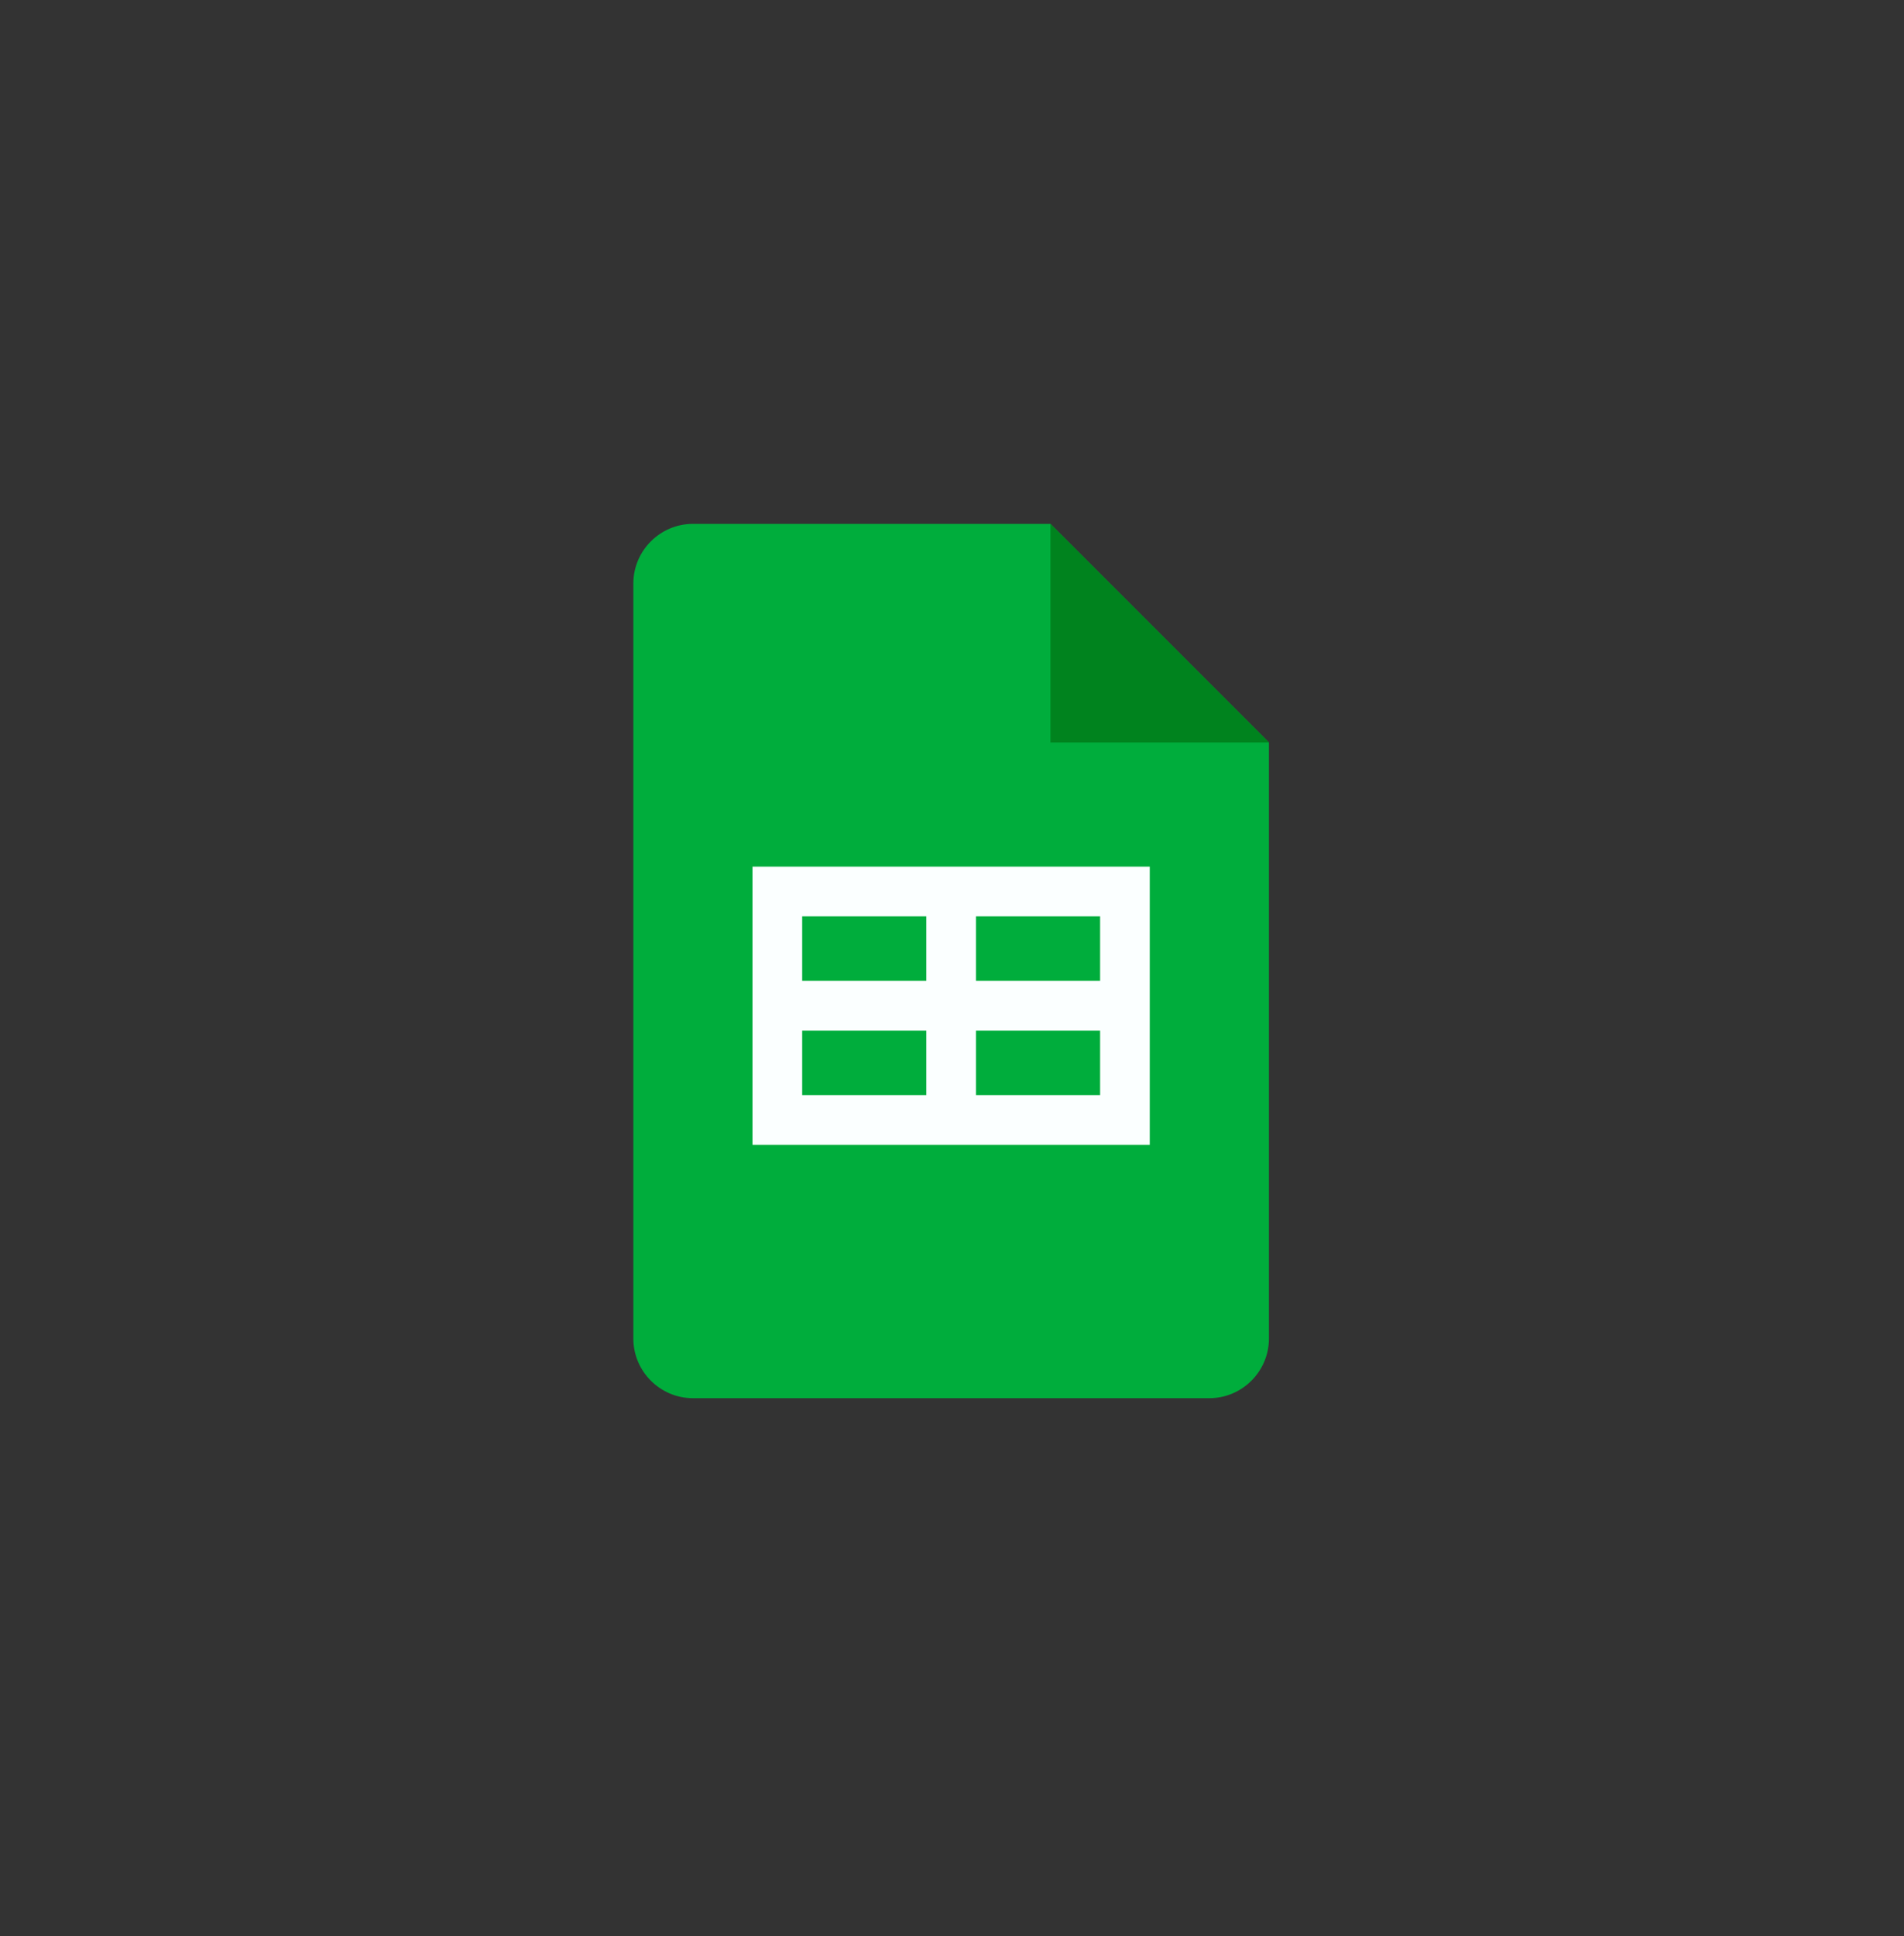 <svg className="position-absolute top-0 start-0 zindex-2" 
                   viewBox="0 0 61 62" fill="none" 
                    xmlns="http://www.w3.org/2000/svg">
                <rect x="0" y="0" width="61" height="62" fill="#333333" stroke="none"/>
                <path d="M38.745 44.777H22.2C21.15 44.777 20.291 43.918 20.291 42.868V18.686C20.291 17.636 21.15 16.777 22.2 16.777H33.654L40.654 23.777V42.868C40.654 43.918 39.795 44.777 38.745 44.777Z" fill="#00ad3c"/><path d="M33.654 16.777L40.654 23.777H33.654V16.777Z" fill="#00831e"/><path d="M24.109 27.754V36.663H36.836V27.754H24.109ZM29.677 35.072H25.7V33.004H29.677V35.072ZM29.677 31.413H25.7V29.345H29.677V31.413ZM35.245 35.072H31.268V33.004H35.245V35.072ZM35.245 31.413H31.268V29.345H35.245V31.413Z" fill="#fbffff"/></svg>